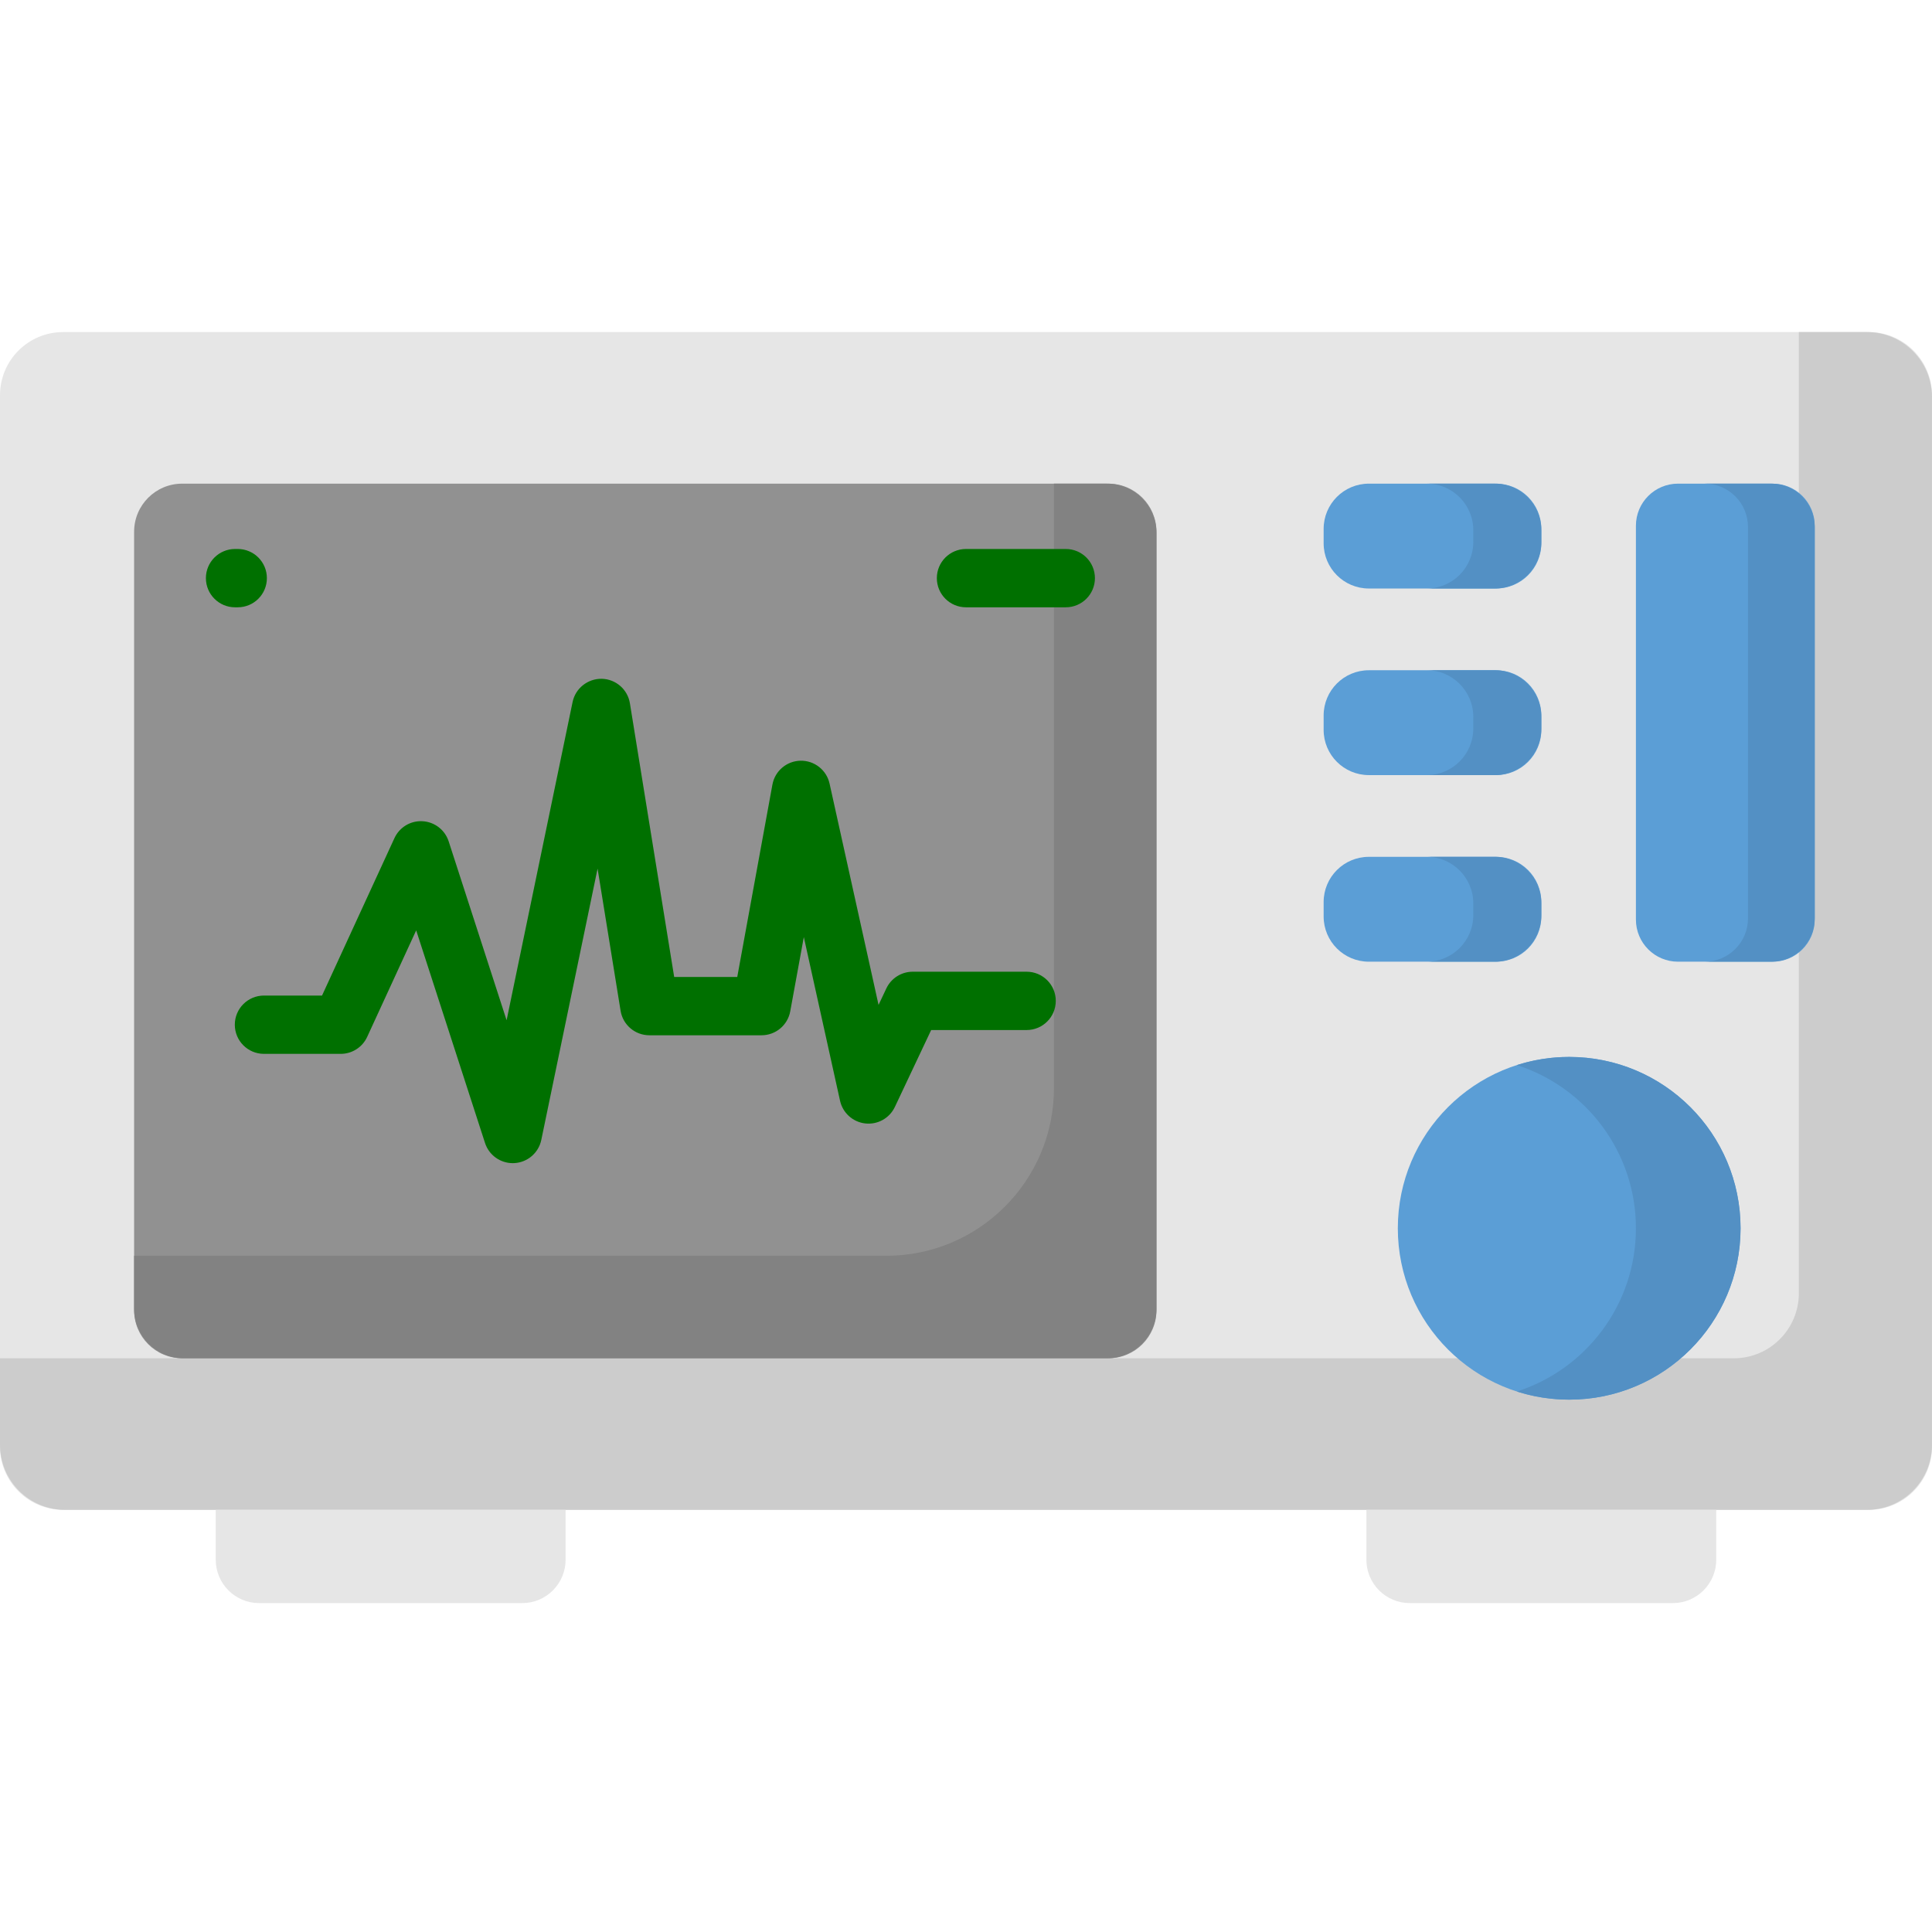 <svg height="512pt" viewBox="0 -88 512.001 512" width="512pt" xmlns="http://www.w3.org/2000/svg"><path d="m495.266 312.129h-478.531c-9.242 0-16.734-7.492-16.734-16.734v-278.66c0-9.242 7.492-16.734 16.734-16.734h478.531c9.242 0 16.734 7.492 16.734 16.734v278.66c0 9.242-7.492 16.734-16.734 16.734zm0 0" fill="#e6e6e6"/><path d="m494.762 0h-18.047v254.719c0 9.523-7.719 17.242-17.238 17.242h-459.477v22.93c0 9.52 7.719 17.238 17.238 17.238h477.523c9.52 0 17.238-7.715 17.238-17.238v-277.648c0-9.523-7.719-17.242-17.238-17.242zm0 0" fill="#ccc"/><path d="m138.391 336.84h-69.715c-6.352 0-11.5-5.148-11.5-11.5v-13.211h92.715v13.207c0 6.355-5.148 11.504-11.5 11.504zm0 0" fill="#e6e6e6"/><path d="m443.324 336.84h-69.715c-6.352 0-11.5-5.148-11.5-11.5v-13.211h92.715v13.207c0 6.355-5.148 11.504-11.5 11.504zm0 0" fill="#e6e6e6"/><path d="m293.738 271.961h-245.457c-7.035 0-12.738-5.703-12.738-12.738v-206.312c0-7.035 5.703-12.738 12.738-12.738h245.457c7.035 0 12.738 5.703 12.738 12.738v206.312c.004 7.035-5.699 12.738-12.738 12.738zm0 0" fill="#919191"/><path d="m279.309 40.168v160.184c0 24.543-19.895 44.441-44.441 44.441h-199.328v14.043c0 7.25 5.875 13.125 13.125 13.125h244.691c7.25 0 13.125-5.875 13.125-13.125v-205.543c0-7.25-5.875-13.125-13.125-13.125zm0 0" fill="#828282"/><path d="m461.266 237.512c0 25.082-20.336 45.414-45.414 45.414-25.082 0-45.414-20.332-45.414-45.414s20.332-45.414 45.414-45.414c25.078 0 45.414 20.332 45.414 45.414zm0 0" fill="#5b9ed6"/><path d="m415.852 192.098c-4.84 0-9.496.762-13.867 2.164 18.301 5.859 31.551 23.004 31.551 43.25 0 20.242-13.25 37.387-31.551 43.25 4.371 1.398 9.031 2.16 13.867 2.16 25.082 0 45.414-20.332 45.414-45.414 0-25.078-20.336-45.41-45.414-45.41zm0 0" fill="#5390c4"/><path d="m396.477 67.961h-33.711c-6.621 0-11.988-5.367-11.988-11.988v-3.812c0-6.621 5.367-11.988 11.988-11.988h33.711c6.621 0 11.988 5.367 11.988 11.988v3.812c.004 6.621-5.367 11.988-11.988 11.988zm0 0" fill="#5b9ed6"/><path d="m396.117 40.168h-32.988c-.004 0-.004 0-.004 0h14.965c6.82 0 12.348 5.531 12.348 12.352v3.09c0 6.82-5.527 12.352-12.348 12.352h18.027c6.82 0 12.352-5.531 12.352-12.352v-3.09c0-6.82-5.531-12.352-12.352-12.352zm0 0" fill="#5390c4"/><path d="m396.477 117.41h-33.711c-6.621 0-11.988-5.367-11.988-11.988v-3.812c0-6.621 5.367-11.988 11.988-11.988h33.711c6.621 0 11.988 5.367 11.988 11.988v3.812c.004 6.621-5.367 11.988-11.988 11.988zm0 0" fill="#5b9ed6"/><path d="m396.477 166.859h-33.711c-6.621 0-11.988-5.367-11.988-11.988v-3.816c0-6.621 5.367-11.984 11.988-11.984h33.711c6.621 0 11.988 5.363 11.988 11.984v3.816c.004 6.621-5.367 11.988-11.988 11.988zm0 0" fill="#5b9ed6"/><path d="m396.117 89.617h-32.988c-.004 0-.004 0-.004 0h14.965c6.82 0 12.348 5.531 12.348 12.352v3.09c0 6.82-5.527 12.352-12.348 12.352h18.027c6.82 0 12.352-5.531 12.352-12.352v-3.09c0-6.82-5.531-12.352-12.352-12.352zm0 0" fill="#5390c4"/><path d="m396.117 139.066h-32.988c-.004 0-.004 0-.004 0h14.965c6.82 0 12.348 5.531 12.348 12.352v3.09c0 6.82-5.527 12.352-12.348 12.352h18.027c6.82 0 12.352-5.531 12.352-12.352v-3.09c0-6.82-5.531-12.352-12.352-12.352zm0 0" fill="#5390c4"/><path d="m469.77 166.859h-25.078c-6.164 0-11.156-4.996-11.156-11.156v-104.379c0-6.16 4.992-11.152 11.156-11.152h25.078c6.16 0 11.152 4.992 11.152 11.152v104.379c0 6.16-4.992 11.156-11.152 11.156zm0 0" fill="#5b9ed6"/><path d="m469.43 40.168h-17.684c6.348 0 11.492 5.148 11.492 11.492v103.707c0 6.348-5.145 11.492-11.492 11.492h17.684c6.348 0 11.492-5.145 11.492-11.492v-103.707c0-6.344-5.145-11.492-11.492-11.492zm0 0" fill="#5390c4"/><g fill="#007000"><path d="m256 72.941h26.441c4.27 0 7.727-3.461 7.727-7.727 0-4.27-3.457-7.727-7.727-7.727h-26.441c-4.27 0-7.727 3.457-7.727 7.727 0 4.266 3.457 7.727 7.727 7.727zm0 0"/><path d="m62.293 72.941h.711c4.266 0 7.723-3.461 7.723-7.727 0-4.27-3.457-7.727-7.723-7.727h-.711c-4.266 0-7.727 3.457-7.727 7.727 0 4.266 3.461 7.727 7.727 7.727zm0 0"/><path d="m62.227 183.559c0 4.266 3.457 7.727 7.727 7.727h20.332c3.02 0 5.762-1.758 7.02-4.5l12.988-28.23 18.242 56.344c1.035 3.199 4.016 5.348 7.348 5.348.141 0 .281-.004.422-.012 3.5-.191 6.434-2.715 7.145-6.145l14.914-71.906 6.098 37.68c.605 3.738 3.836 6.492 7.629 6.492h29.73c3.73 0 6.93-2.668 7.602-6.34l3.598-19.684 9.602 43.383c.715 3.223 3.402 5.641 6.684 6.008 3.293.371 6.438-1.391 7.848-4.383l9.617-20.371h25.297c4.27 0 7.727-3.461 7.727-7.727 0-4.27-3.457-7.727-7.727-7.727h-30.191c-2.992 0-5.711 1.727-6.988 4.43l-2.062 4.367-12.984-58.66c-.793-3.59-4.02-6.125-7.688-6.055-3.676.066-6.797 2.719-7.457 6.336l-9.316 50.969h-16.715l-11.734-72.523c-.594-3.68-3.73-6.41-7.457-6.492-3.711-.062-6.977 2.508-7.734 6.156l-17.488 84.332-15.352-47.41c-.98-3.027-3.719-5.145-6.895-5.332-3.188-.195-6.145 1.59-7.477 4.484l-19.188 41.715h-15.387c-4.27 0-7.727 3.457-7.727 7.727zm0 0"/></g></svg>